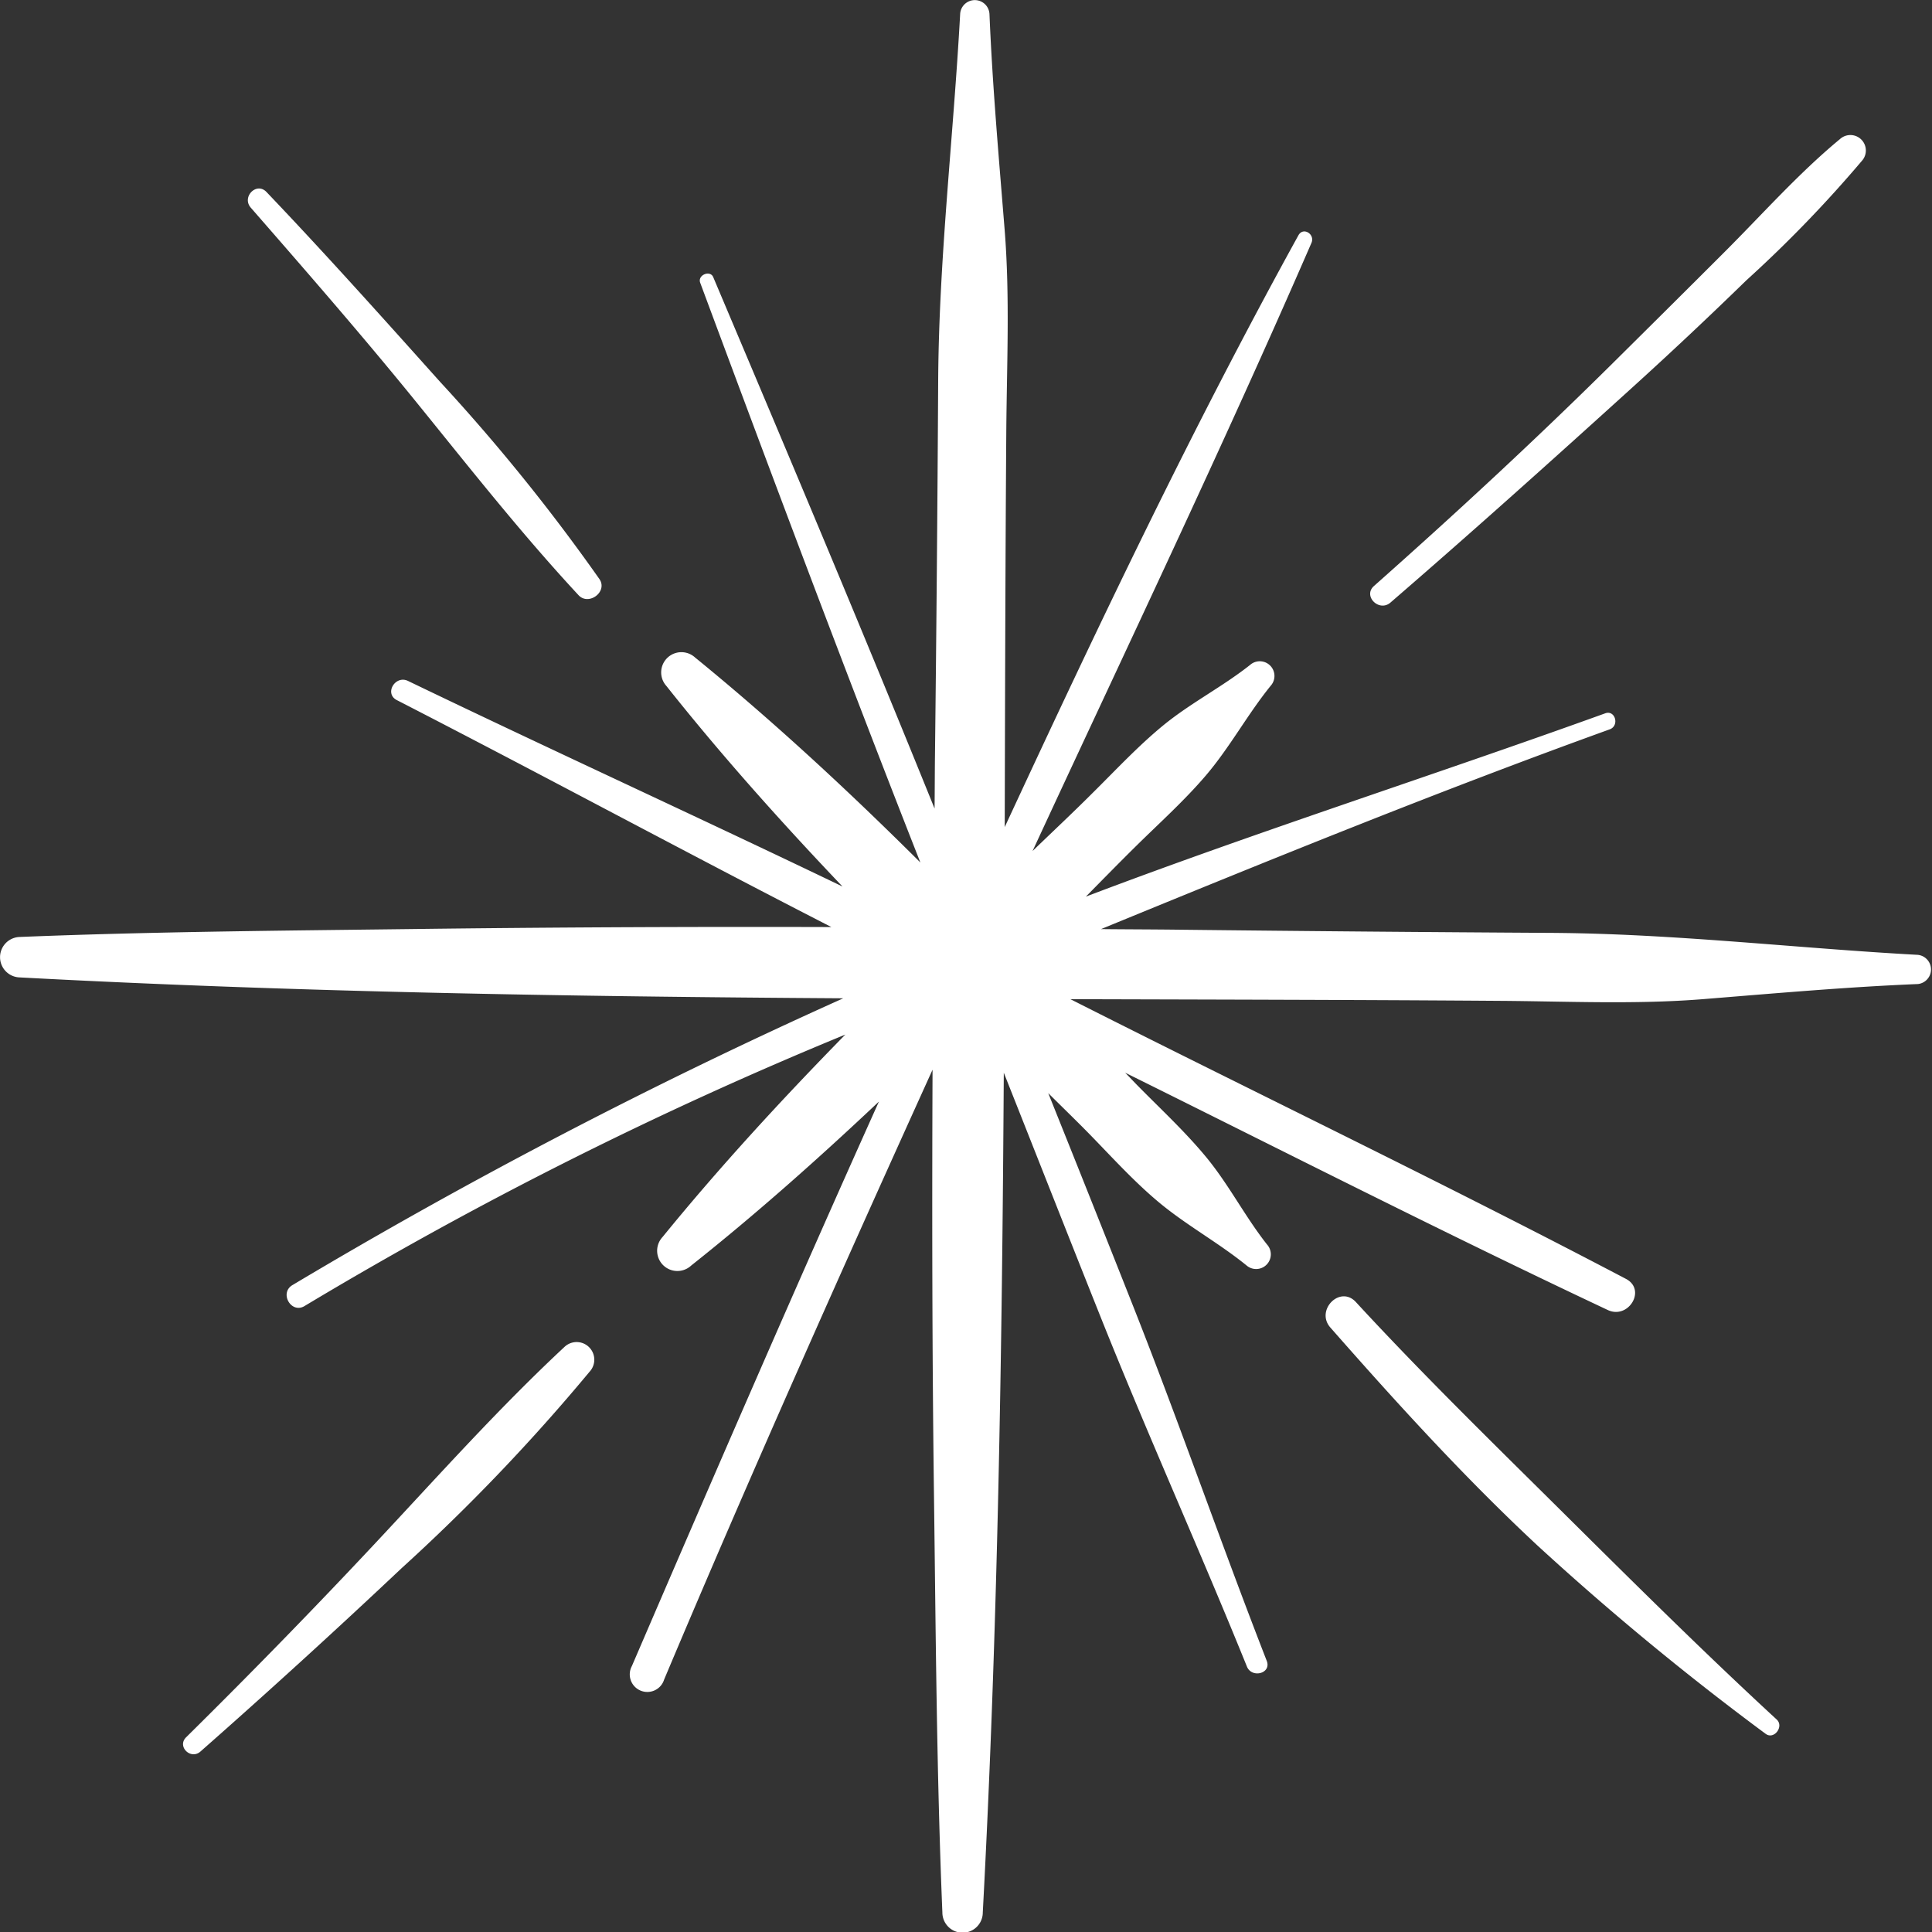 <svg xmlns="http://www.w3.org/2000/svg" width="68.956" height="68.956" viewBox="0 0 68.956 68.956">
  <rect x="0" y="0" width="68.956" height="68.956" fill="#333333" stroke="none"/>
  <g id="그룹_62" data-name="그룹 62" transform="translate(-280.064 -392.304)">
    <path id="패스_21" data-name="패스 21" d="M348.514,426.384c-4.382-.239-8.705-.758-13.1-.784q-6.663-.039-13.325-.114c-.91-.011-1.819-.011-2.728-.021,6.016-2.468,12.037-4.919,18.155-7.129.357-.129.2-.7-.158-.573-6.159,2.225-12.412,4.216-18.537,6.542.6-.607,1.2-1.222,1.809-1.822.83-.817,1.706-1.605,2.464-2.491.862-1.008,1.487-2.18,2.323-3.212a.524.524,0,0,0-.74-.74c-.99.782-2.119,1.355-3.093,2.152-.9.739-1.7,1.6-2.531,2.422-.7.7-1.423,1.376-2.135,2.064,3.344-7.224,6.779-14.4,9.954-21.705.134-.309-.293-.582-.465-.271-3.8,6.892-7.174,13.988-10.483,21.122.013-4.7.022-9.407.056-14.109.018-2.4.133-4.833-.06-7.227-.206-2.564-.433-5.107-.54-7.679a.524.524,0,0,0-1.047,0c-.239,4.382-.758,8.705-.784,13.1q-.037,6.663-.114,13.326c-.008.642-.007,1.284-.015,1.927-2.568-6.35-5.231-12.657-7.9-18.967-.111-.263-.566-.074-.465.2,2.573,6.919,5.158,13.825,7.858,20.692-2.57-2.559-5.252-5.045-8.042-7.317a.722.722,0,0,0-1.02,1.02c1.959,2.47,4.089,4.85,6.283,7.155-5.153-2.479-10.355-4.855-15.507-7.337-.455-.219-.857.449-.4.684,5.189,2.665,10.321,5.44,15.51,8.1q-7.033-.021-14.07.06c-4.97.065-9.94.093-14.906.294a.722.722,0,0,0,0,1.443c9.791.524,19.6.683,29.4.746A190.761,190.761,0,0,0,290.5,438.172c-.476.285-.039,1.036.436.745a143.359,143.359,0,0,1,19.3-9.688c-2.276,2.322-4.488,4.726-6.523,7.224a.722.722,0,0,0,1.021,1.02c2.307-1.83,4.535-3.811,6.7-5.852-3.007,6.686-5.917,13.41-8.817,20.146a.627.627,0,1,0,1.15.485c3.073-7.3,6.309-14.548,9.581-21.768-.02,5.057-.015,10.114.051,15.174.065,4.969.094,9.939.3,14.906a.721.721,0,0,0,1.442,0c.534-9.983.689-19.977.75-29.973,1.151,2.9,2.294,5.809,3.452,8.709,1.672,4.188,3.53,8.3,5.225,12.485.174.431.882.249.709-.2-1.632-4.188-3.1-8.437-4.751-12.616q-1.515-3.83-3.049-7.65c.454.453.917.9,1.368,1.357.816.83,1.6,1.706,2.49,2.463,1.008.862,2.18,1.488,3.212,2.324a.524.524,0,0,0,.74-.74c-.781-.99-1.354-2.12-2.151-3.093-.739-.9-1.6-1.7-2.422-2.532-.166-.167-.326-.34-.492-.508,5.733,2.84,11.437,5.746,17.225,8.47.739.348,1.391-.722.649-1.111-6.55-3.44-13.226-6.644-19.829-9.983,5.116.015,10.231.023,15.345.06,2.4.017,4.833.132,7.227-.06,2.564-.206,5.108-.434,7.679-.54A.524.524,0,0,0,348.514,426.384Z" fill="#fff"/>
    <path id="패스_22" data-name="패스 22" d="M294.894,406.62c1.906,2.349,3.76,4.709,5.82,6.928.361.388,1.051-.125.745-.575a68.248,68.248,0,0,0-5.689-7.042c-2.043-2.281-4.082-4.559-6.195-6.775-.356-.372-.893.179-.56.56C291,401.993,292.99,404.274,294.894,406.62Z" fill="#fff"/>
    <path id="패스_23" data-name="패스 23" d="M335.882,446.321c-2.507-2.487-5.03-4.947-7.425-7.545-.565-.613-1.453.292-.91.91,2.357,2.682,4.778,5.344,7.391,7.779a100.154,100.154,0,0,0,8.145,6.722c.3.222.663-.263.394-.511C340.889,451.29,338.381,448.8,335.882,446.321Z" fill="#fff"/>
    <path id="패스_24" data-name="패스 24" d="M329.691,413.811c2.909-2.513,5.771-5.082,8.619-7.664q2.078-1.884,4.084-3.838a45.116,45.116,0,0,0,4.119-4.259.552.552,0,0,0-.78-.78c-1.473,1.218-2.769,2.681-4.12,4.031s-2.722,2.711-4.086,4.063c-2.73,2.7-5.551,5.307-8.426,7.857C328.7,413.58,329.288,414.16,329.691,413.811Z" fill="#fff"/>
    <path id="패스_25" data-name="패스 25" d="M300.214,440.375c-2.362,2.2-4.529,4.629-6.735,6.986s-4.471,4.676-6.772,6.949c-.333.33.164.815.51.51q3.643-3.21,7.179-6.543a69.438,69.438,0,0,0,6.709-7.012A.63.63,0,0,0,300.214,440.375Z" fill="#fff"/>
  </g>
</svg>
